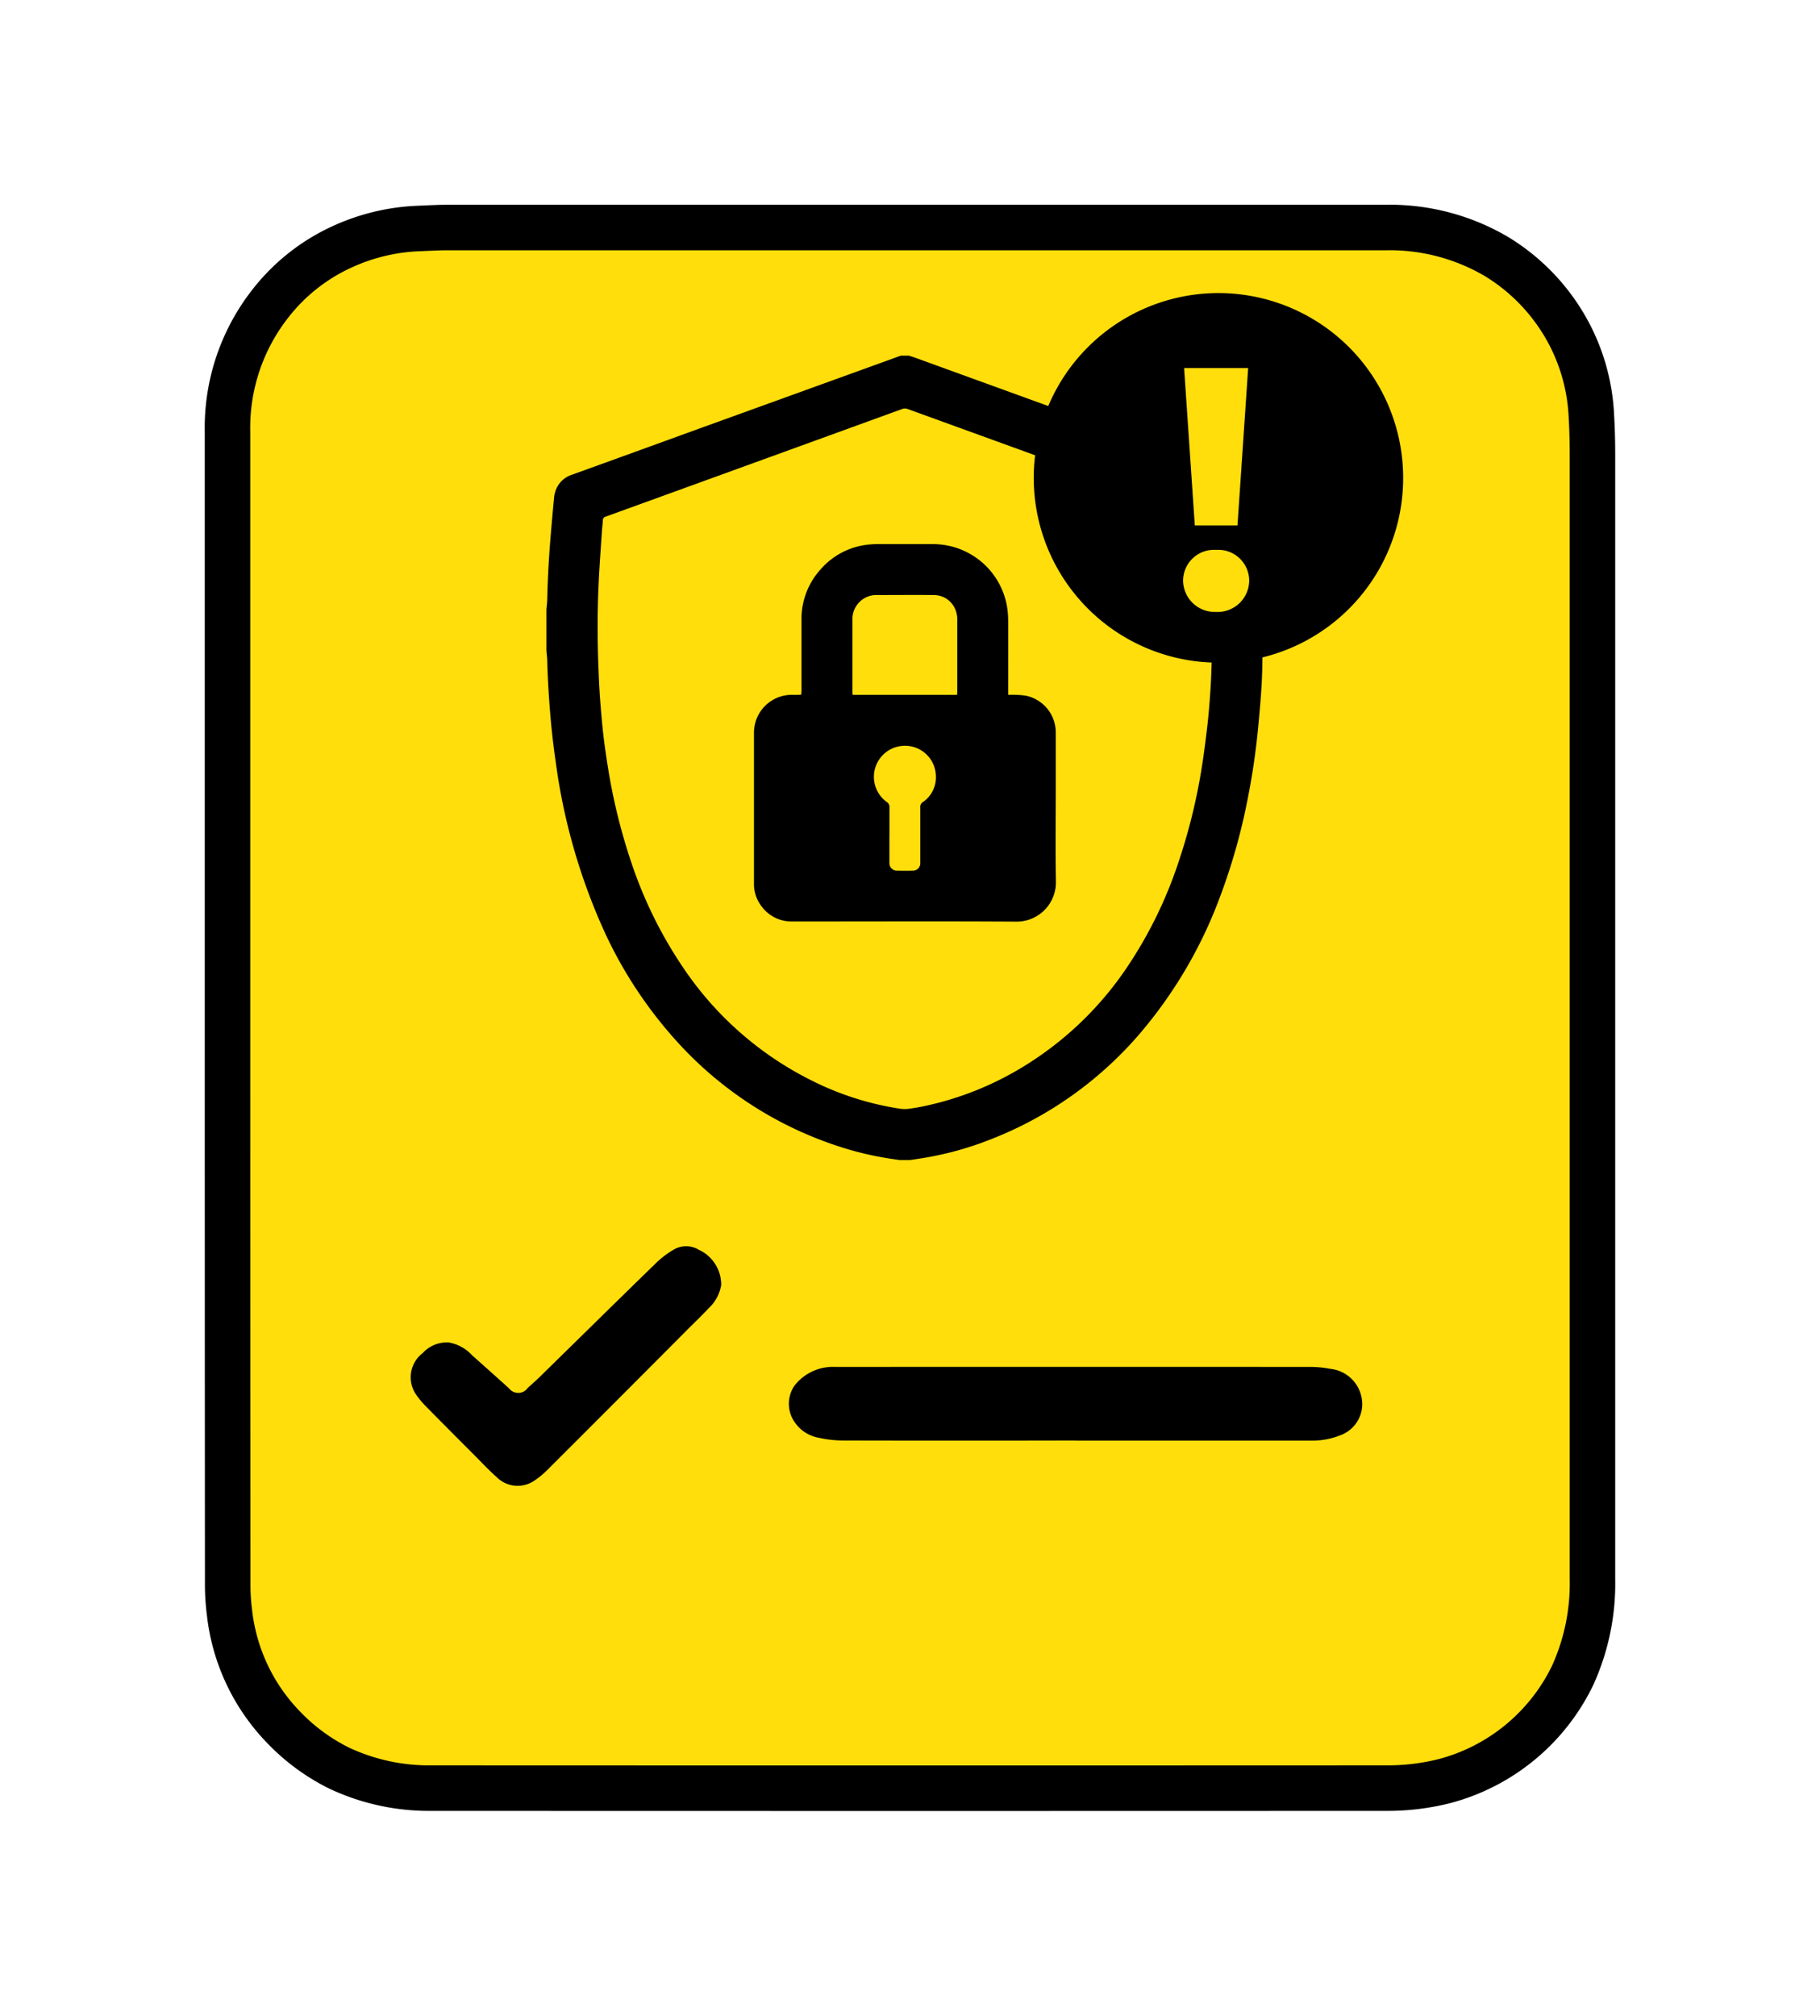 <svg xmlns="http://www.w3.org/2000/svg" xmlns:xlink="http://www.w3.org/1999/xlink" width="80" height="88.564" viewBox="0 0 80 88.564">
  <defs>
    <filter id="Path_7732" x="0" y="0" width="80" height="88.564" filterUnits="userSpaceOnUse">
      <feOffset dy="3" input="SourceAlpha"/>
      <feGaussianBlur stdDeviation="3" result="blur"/>
      <feFlood flood-opacity="0.161"/>
      <feComposite operator="in" in2="blur"/>
      <feComposite in="SourceGraphic"/>
    </filter>
    <clipPath id="clip-path">
      <rect id="Rectangle_1250" data-name="Rectangle 1250" width="31.488" height="35.34" fill="none"/>
    </clipPath>
  </defs>
  <g id="incident_response_checklist_popup_icon" data-name="incident response checklist popup icon" transform="translate(10 6.997)">
    <g transform="matrix(1, 0, 0, 1, -10, -7)" filter="url(#Path_7732)">
      <path id="Path_7732-2" data-name="Path 7732" d="M0,34.294q0-12.67,0-25.339A8.837,8.837,0,0,1,1.9,3.32,8.425,8.425,0,0,1,5.016.858,8.865,8.865,0,0,1,8.377.043C8.806.026,9.235,0,9.664,0Q30.276,0,50.888,0a9.254,9.254,0,0,1,4.89,1.273,8.734,8.734,0,0,1,2.912,2.9,8.606,8.606,0,0,1,1.263,4.151c.032.556.045,1.114.045,1.67q0,24.694,0,49.388a9.744,9.744,0,0,1-.869,4.228,8.732,8.732,0,0,1-5.648,4.652,10.246,10.246,0,0,1-2.447.305q-21.031.009-42.061,0a9.287,9.287,0,0,1-4.052-.873,8.736,8.736,0,0,1-2.434-1.779,8.6,8.6,0,0,1-2.4-5.066,9.8,9.8,0,0,1-.079-1.285Q0,46.929,0,34.294" transform="translate(10 7)" fill="#ffde0b" stroke="#000" stroke-width="2"/>
    </g>
    <g id="Group_1961" data-name="Group 1961" transform="translate(14.018 8.63)">
      <g id="Group_1842" data-name="Group 1842" transform="translate(0 0)" clip-path="url(#clip-path)">
        <path id="Path_7681" data-name="Path 7681" d="M15.575,0h.363c.084.028.169.053.252.083L28.155,4.424c.758.275,1.517.548,2.274.826a1.07,1.07,0,0,1,.741.92c.065.532.107,1.067.151,1.6q.05.6.081,1.207c.027.516.046,1.032.067,1.548.007.157.012.313.018.47V13.1c-.005.056-.015.112-.015.167,0,.7-.039,1.4-.1,2.1-.045.539-.093,1.077-.155,1.614q-.148,1.274-.4,2.533A26.549,26.549,0,0,1,29.6,23.8a19.866,19.866,0,0,1-3.372,5.816,16.528,16.528,0,0,1-6.77,4.844,14.263,14.263,0,0,1-3.068.82l-.406.061h-.46l-.346-.05a14.134,14.134,0,0,1-2.455-.592,16.447,16.447,0,0,1-7.075-4.665,18.968,18.968,0,0,1-3.065-4.655A26.482,26.482,0,0,1,.406,17.827Q.245,16.719.157,15.6c-.058-.716-.1-1.433-.12-2.151,0-.165-.024-.329-.037-.493V11.142c.012-.14.032-.28.036-.421q.028-1.24.125-2.478Q.242,7.225.34,6.207a1.252,1.252,0,0,1,.106-.382,1.126,1.126,0,0,1,.694-.6q2.742-.99,5.482-1.987L15.575,0m13.7,11.952c-.018-.7-.03-1.247-.049-1.8-.013-.383-.03-.766-.057-1.149-.04-.579-.093-1.158-.132-1.738-.008-.121-.048-.188-.165-.211l-.012,0Q22.374,4.7,15.885,2.346a.346.346,0,0,0-.255,0Q11.064,4.006,6.5,5.661q-1.945.706-3.891,1.41a.162.162,0,0,0-.128.162c-.008.169-.032.337-.043.507-.05.761-.108,1.522-.143,2.283-.03.661-.046,1.323-.043,1.985,0,.746.024,1.493.058,2.239.027.6.074,1.2.129,1.8.07.755.175,1.506.3,2.254a25.683,25.683,0,0,0,1,3.986,18.874,18.874,0,0,0,2.244,4.558,14.682,14.682,0,0,0,5.7,5.014,12.949,12.949,0,0,0,3.776,1.214,1.519,1.519,0,0,0,.4.024c.252-.028.5-.073.751-.125a13.831,13.831,0,0,0,4.363-1.741,14.736,14.736,0,0,0,4.513-4.305A18.912,18.912,0,0,0,27.8,22.206a25.673,25.673,0,0,0,1.063-4.479c.076-.519.14-1.039.2-1.56.048-.441.084-.884.115-1.326q.04-.574.057-1.149c.02-.629.031-1.259.042-1.739"/>
        <path id="Path_7682" data-name="Path 7682" d="M54.083,45.543c.09,0,.158,0,.225,0a4.049,4.049,0,0,1,.542.039A1.648,1.648,0,0,1,56.173,47.2c0,.771,0,1.542,0,2.313,0,1.413-.018,2.826.006,4.239a1.724,1.724,0,0,1-1.764,1.758c-2.943-.019-5.885-.007-8.828-.007-.343,0-.686,0-1.029,0a1.622,1.622,0,0,1-1.314-.662,1.582,1.582,0,0,1-.336-.99q0-3.325,0-6.649a1.663,1.663,0,0,1,1.634-1.657c.1,0,.2,0,.3,0,.044,0,.087-.005.144-.009,0-.066.01-.125.01-.183,0-1.034,0-2.067,0-3.1A3.241,3.241,0,0,1,45.866,40a3.207,3.207,0,0,1,2.078-1.056,3.552,3.552,0,0,1,.374-.02c.815,0,1.631,0,2.446,0a3.3,3.3,0,0,1,3.264,2.727,3.893,3.893,0,0,1,.053.65c.005,1.018,0,2.035,0,3.052v.193m-2.245,0c0-.063.008-.1.008-.142,0-1.065,0-2.13,0-3.2a1.1,1.1,0,0,0-.061-.343,1.021,1.021,0,0,0-.95-.7c-.863-.009-1.726,0-2.59,0a.77.77,0,0,0-.156.017,1.058,1.058,0,0,0-.852,1.036c0,1.069,0,2.138,0,3.207,0,.035.006.07.011.124h4.592m-2.977,6.126V52.8c0,.048,0,.1,0,.146a.329.329,0,0,0,.337.326c.23.006.46.006.69,0a.327.327,0,0,0,.331-.32c0-.04,0-.081,0-.121,0-.783,0-1.566,0-2.349a.237.237,0,0,1,.108-.22,1.322,1.322,0,0,0,.578-1.151,1.36,1.36,0,0,0-1.672-1.292,1.365,1.365,0,0,0-.483,2.439.247.247,0,0,1,.113.23c0,.4,0,.791,0,1.187" transform="translate(-33.784 -30.644)"/>
      </g>
    </g>
    <g id="Group_1962" data-name="Group 1962" transform="translate(35.416 5.88)">
      <path id="Path_7247" data-name="Path 7247" d="M125.175,133.52a8.119,8.119,0,1,1,8.141-8.114,8.107,8.107,0,0,1-8.141,8.114" transform="translate(-117.055 -117.282)"/>
      <path id="Path_7697" data-name="Path 7697" d="M1.593-8.484H3.469L3.938-15.4H1.123Zm.938,3.8A1.391,1.391,0,0,0,3.984-6.063,1.358,1.358,0,0,0,2.531-7.41,1.358,1.358,0,0,0,1.078-6.063,1.391,1.391,0,0,0,2.531-4.686Z" transform="translate(5.51 18.694)" fill="#ffde0b"/>
    </g>
    <path id="Path_7733" data-name="Path 7733" d="M84.878,45.484H95.206a3.316,3.316,0,0,0,1.29-.226,1.467,1.467,0,0,0,.978-1.242,1.563,1.563,0,0,0-1.4-1.684,4.586,4.586,0,0,0-.914-.085q-10.276-.007-20.552,0c-.092,0-.184,0-.274,0a2.149,2.149,0,0,0-1.805.814,1.408,1.408,0,0,0-.013,1.59,1.619,1.619,0,0,0,1.1.713,4.947,4.947,0,0,0,1.01.116q5.129.012,10.259,0" transform="translate(-47.601 10.814)"/>
    <path id="Path_7734" data-name="Path 7734" d="M26.485,81.729c-.065-.048.041.037,0,0,.033.022-1.161-1.046-1.673-1.5a2.3,2.3,0,0,0-1.306-.7,1.925,1.925,0,0,0-1.553.59,1.838,1.838,0,0,0-.388,2.445,4.177,4.177,0,0,0,.5.606c.688.7,1.385,1.4,2.08,2.094.347.348.683.71,1.05,1.036a1.8,1.8,0,0,0,2.272.216A4.168,4.168,0,0,0,28.1,86q3.085-3.078,6.16-6.167c.315-.316.639-.624.943-.949a2.3,2.3,0,0,0,.707-1.337,2.185,2.185,0,0,0-1.25-2.039,1.58,1.58,0,0,0-1.6.011,4.532,4.532,0,0,0-.842.637c-1.731,1.682-3.45,3.376-5.175,5.064-.178.175-.62.553-.556.514" transform="translate(-13.71 -28.037)" stroke="#ffde0b" stroke-width="1"/>
  </g>
</svg>
